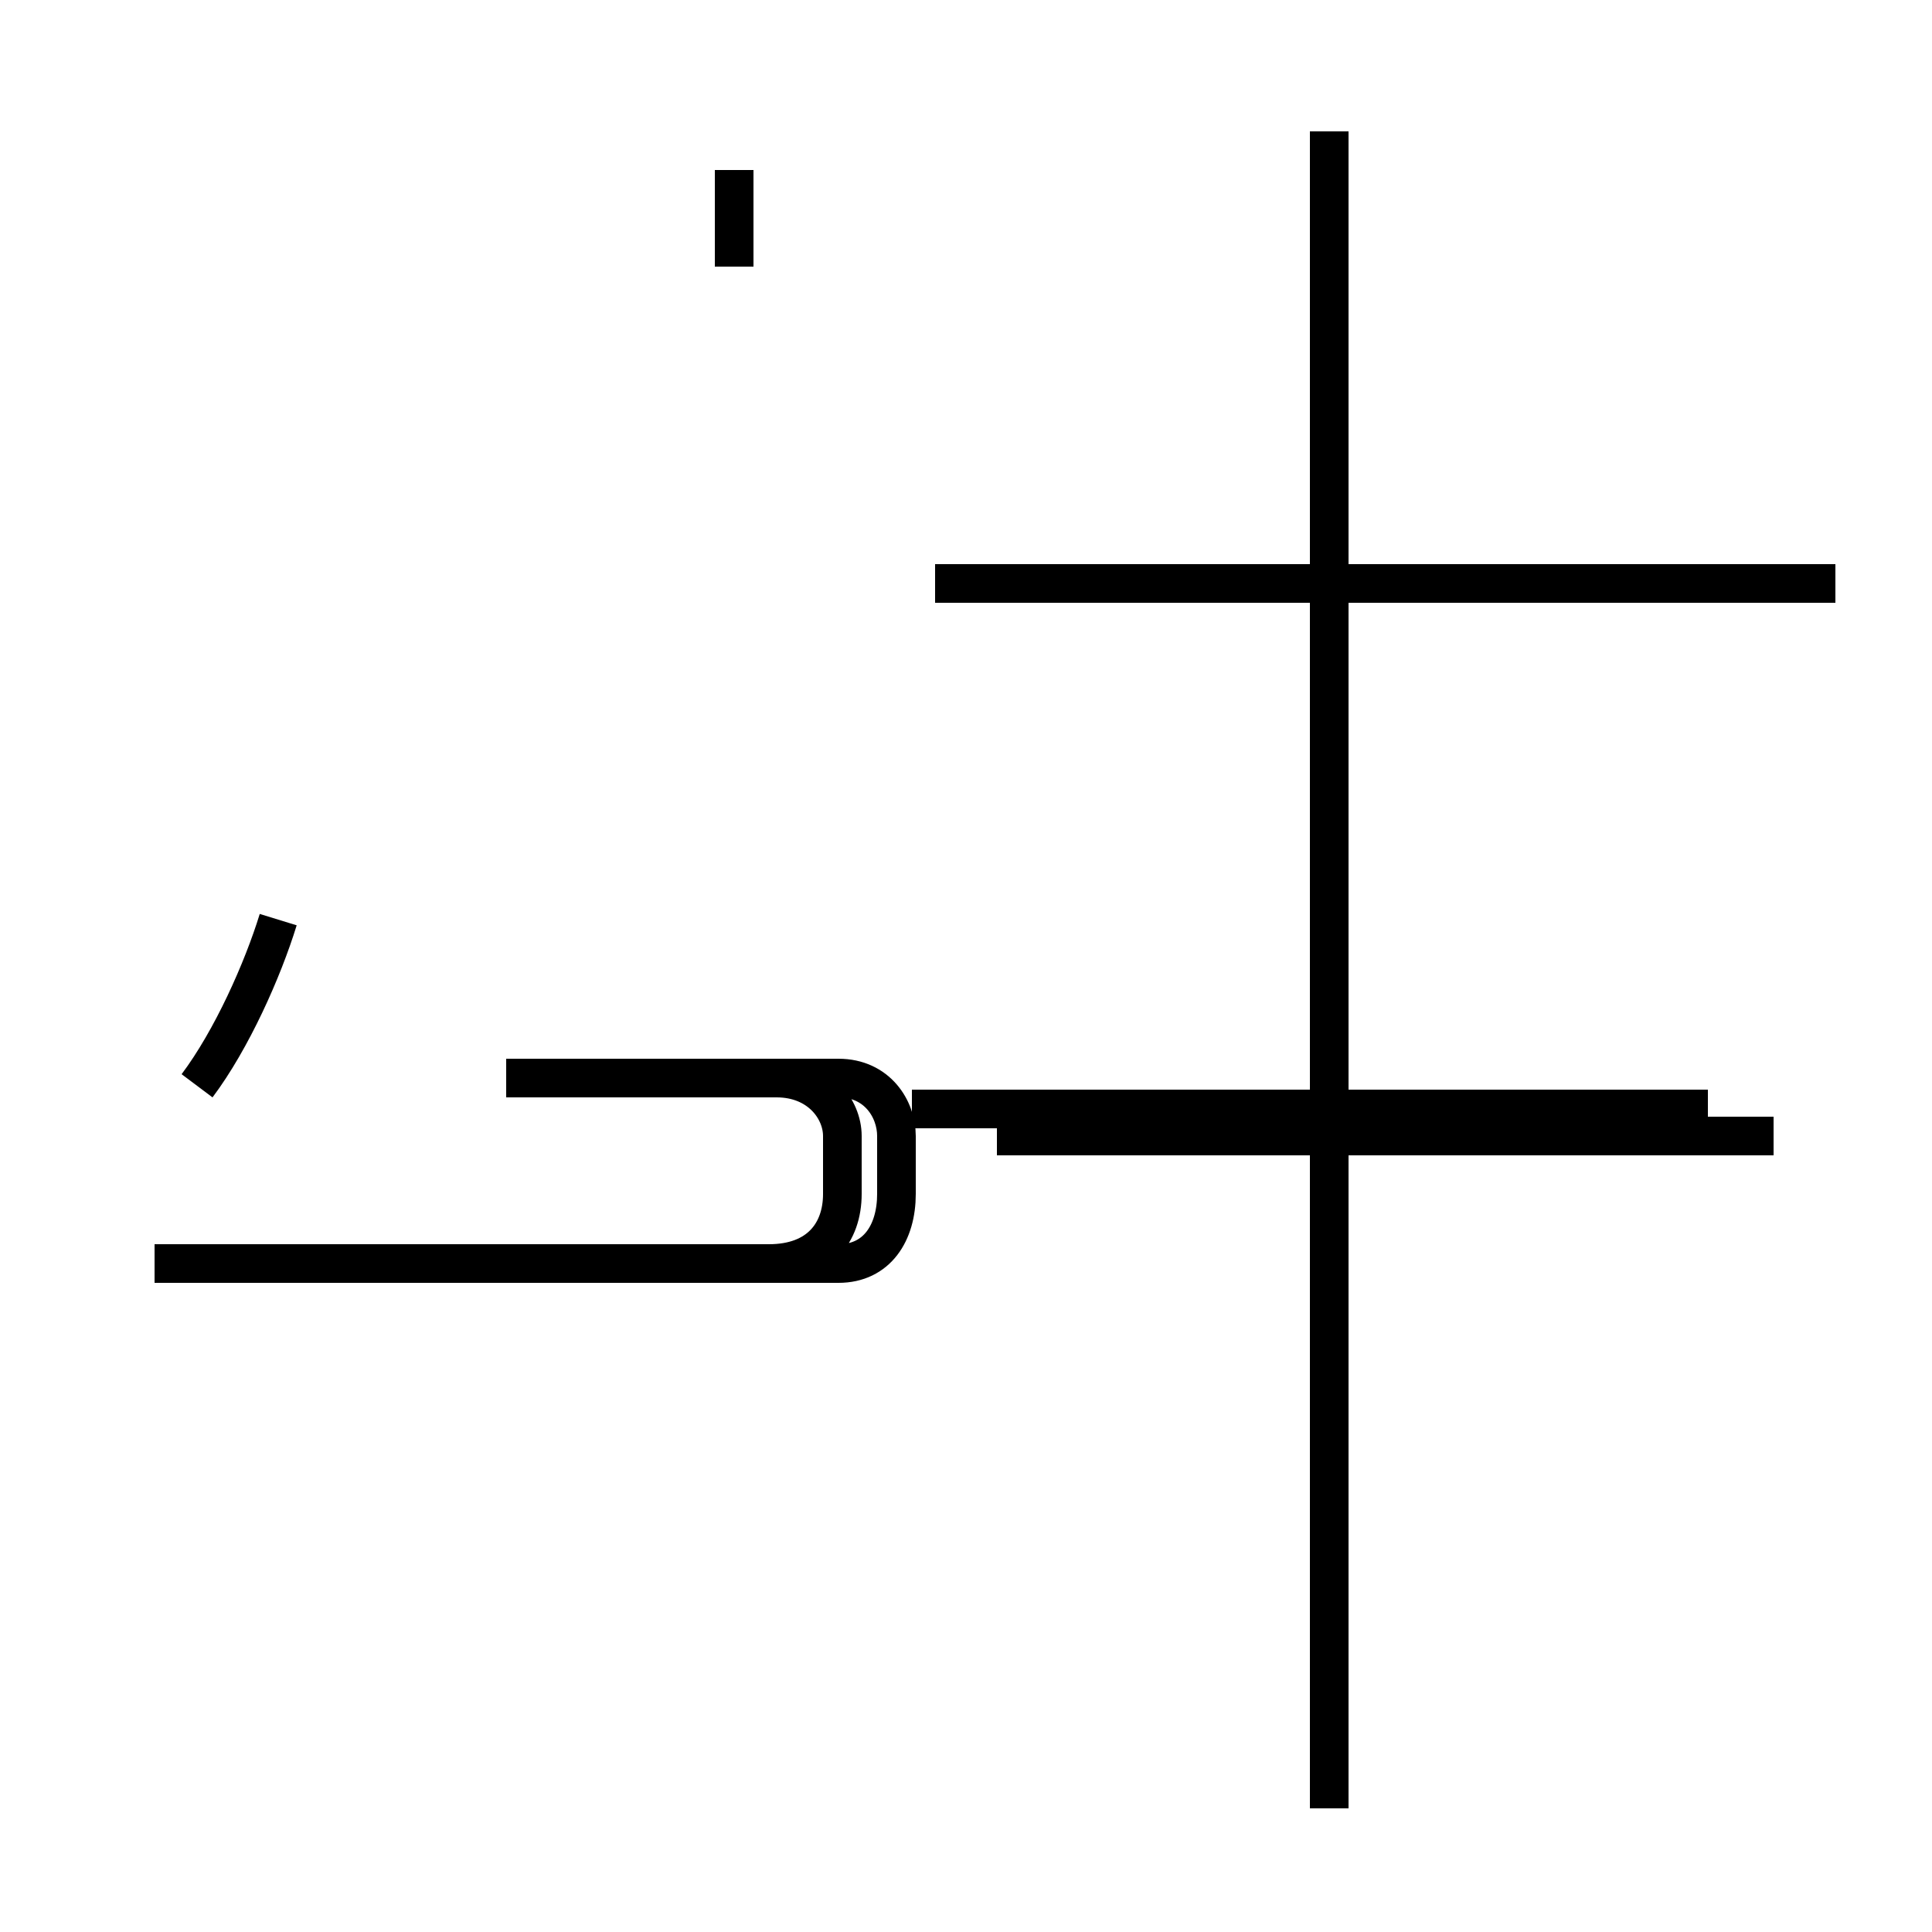 <?xml version='1.0' encoding='utf8'?>
<svg viewBox="0.0 -44.0 50.0 50.0" version="1.1" xmlns="http://www.w3.org/2000/svg">
<rect x="0.0" y="-44.0" width="50.0" height="50.0" fill="#808080" stroke="none"/>
<rect x="-1000" y="-1000" width="2000" height="2000" stroke="white" fill="white"/>
<g style="fill:none; stroke:#000000;  stroke-width:1">
<path d="M 19.0 37.1 L 19.0 39.6 M 5.1 15.9 C 6.0 17.1 6.8 18.9 7.2 20.2 M 13.1 11.3 L 21.7 11.3 C 22.7 11.3 23.2 12.1 23.2 13.1 L 23.2 14.6 C 23.2 15.3 22.7 16.1 21.7 16.1 L 13.1 16.1 M 4.0 11.3 L 19.9 11.3 C 21.2 11.3 21.8 12.1 21.8 13.1 L 21.8 14.6 C 21.8 15.3 21.2 16.1 20.1 16.1 L 13.1 16.1 M 45.9 14.6 L 25.8 14.6 M 47.5 28.9 L 26.8 28.9 M 34.4 -2.8 L 34.4 40.6 M 40.0 28.9 L 24.2 28.9 M 44.2 15.3 L 23.6 15.3 M 34.4 35.6 L 34.4 40.6 " transform="scale(1, -1)" />
</g>
</svg>